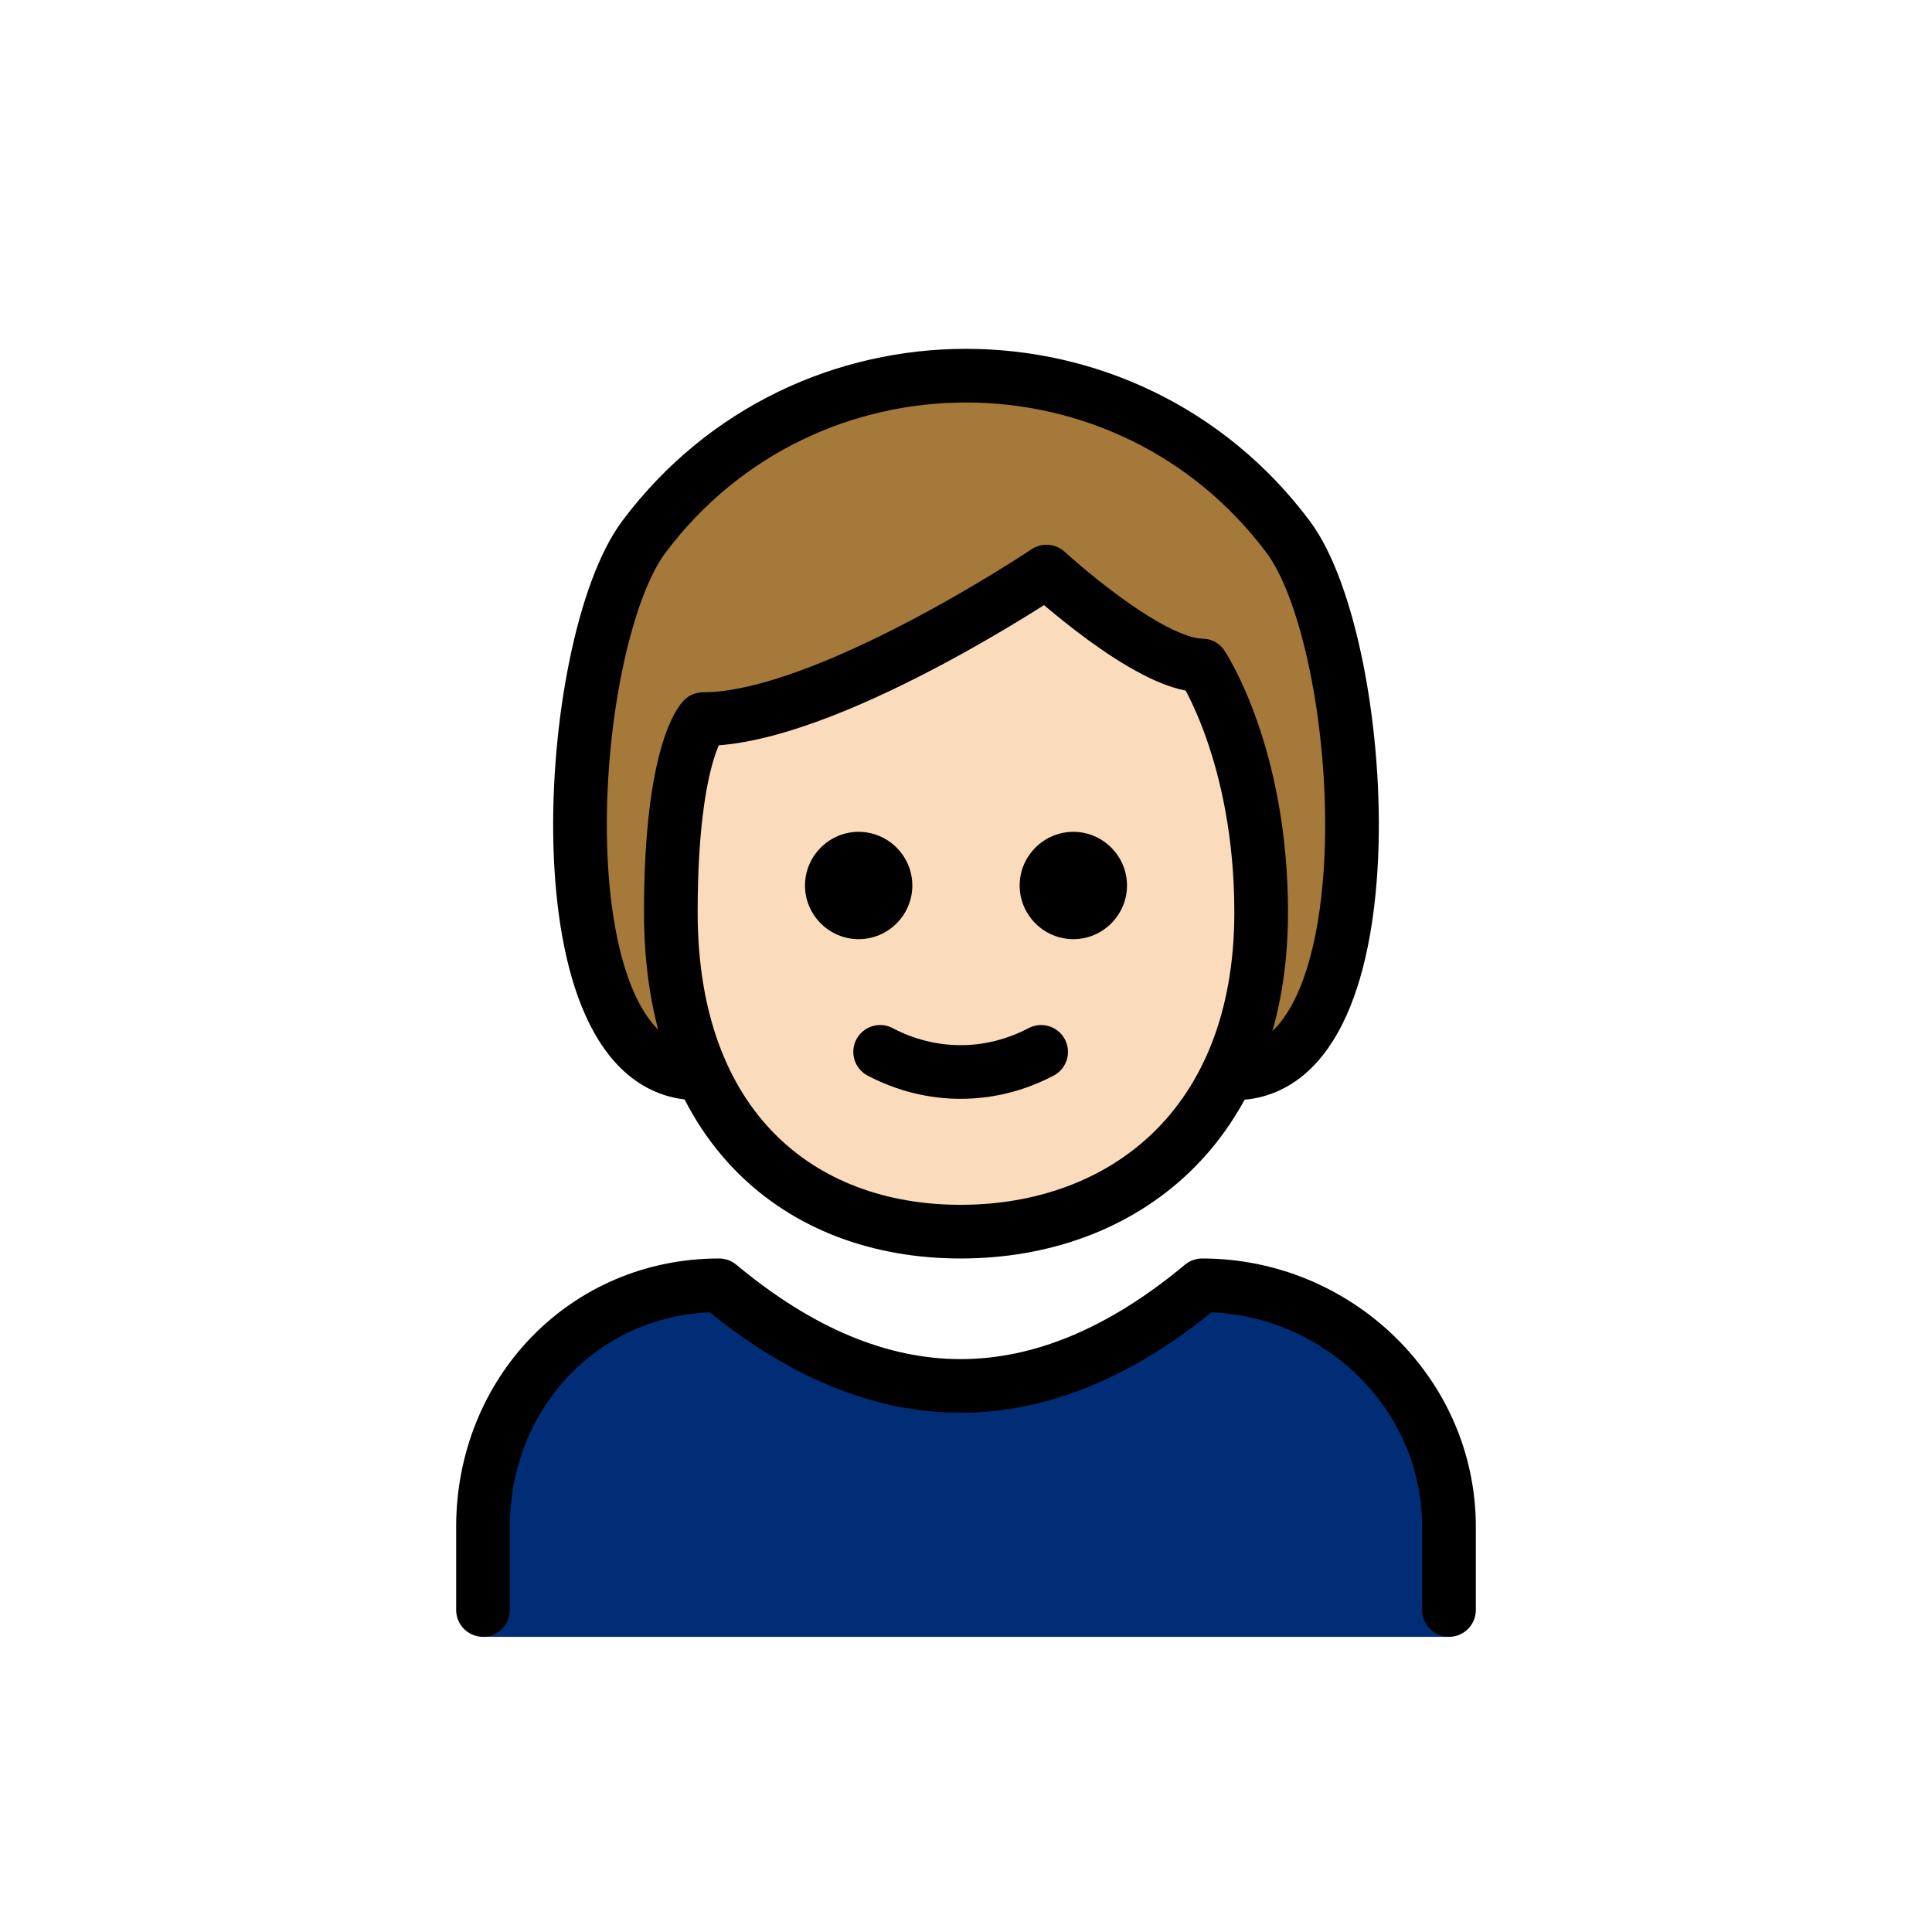 <svg xmlns="http://www.w3.org/2000/svg" width="6em" height="6em" viewBox="0 0 72 72"><path fill="#002d75" d="M18 61v-4.1c0-5 3.8-9 8.8-9q9 7.5 18 0c5 0 9.2 4 9.2 9V61"/><path fill="#a57939" d="M26 40c-6 0-5-16-2-20c6-8 18-8 24 0c3 4 4 20-2 20"/><path fill="#fadcbc" d="M25 34c0 8 4.8 11.9 10.8 11.9S47 42 47 34c0-5.9-2.2-9.2-2.2-9.2c-2 0-5.8-3.5-5.8-3.5s-8.2 5.5-12.8 5.5c0 0-1.2 1.2-1.2 7.2"/><path fill="none" stroke="#000" stroke-linecap="round" stroke-linejoin="round" stroke-width="2" d="M26 40c-6 0-5-16-2-20c6-8 18-8 24 0c3 4 4 20-2 20M18 60v-3.1c0-5 3.8-9 8.8-9q9 7.5 18 0c5 0 9.2 4 9.2 9V60"/><path d="M42 33c0 1.1-.9 2-2 2s-2-.9-2-2s.9-2 2-2s2 .9 2 2m-8 0c0 1.1-.9 2-2 2s-2-.9-2-2s.9-2 2-2s2 .9 2 2"/><path fill="none" stroke="#000" stroke-linejoin="round" stroke-width="2" d="M25 34c0 8 4.8 11.9 10.8 11.9S47 42 47 34c0-5.9-2.2-9.2-2.2-9.2c-2 0-5.8-3.5-5.8-3.5s-8.2 5.5-12.8 5.5c0 0-1.2 1.2-1.2 7.2z"/><path fill="none" stroke="#000" stroke-linecap="round" stroke-linejoin="round" stroke-width="2" d="M32.8 39.2c1.9 1 4.1 1 6 0"/></svg>